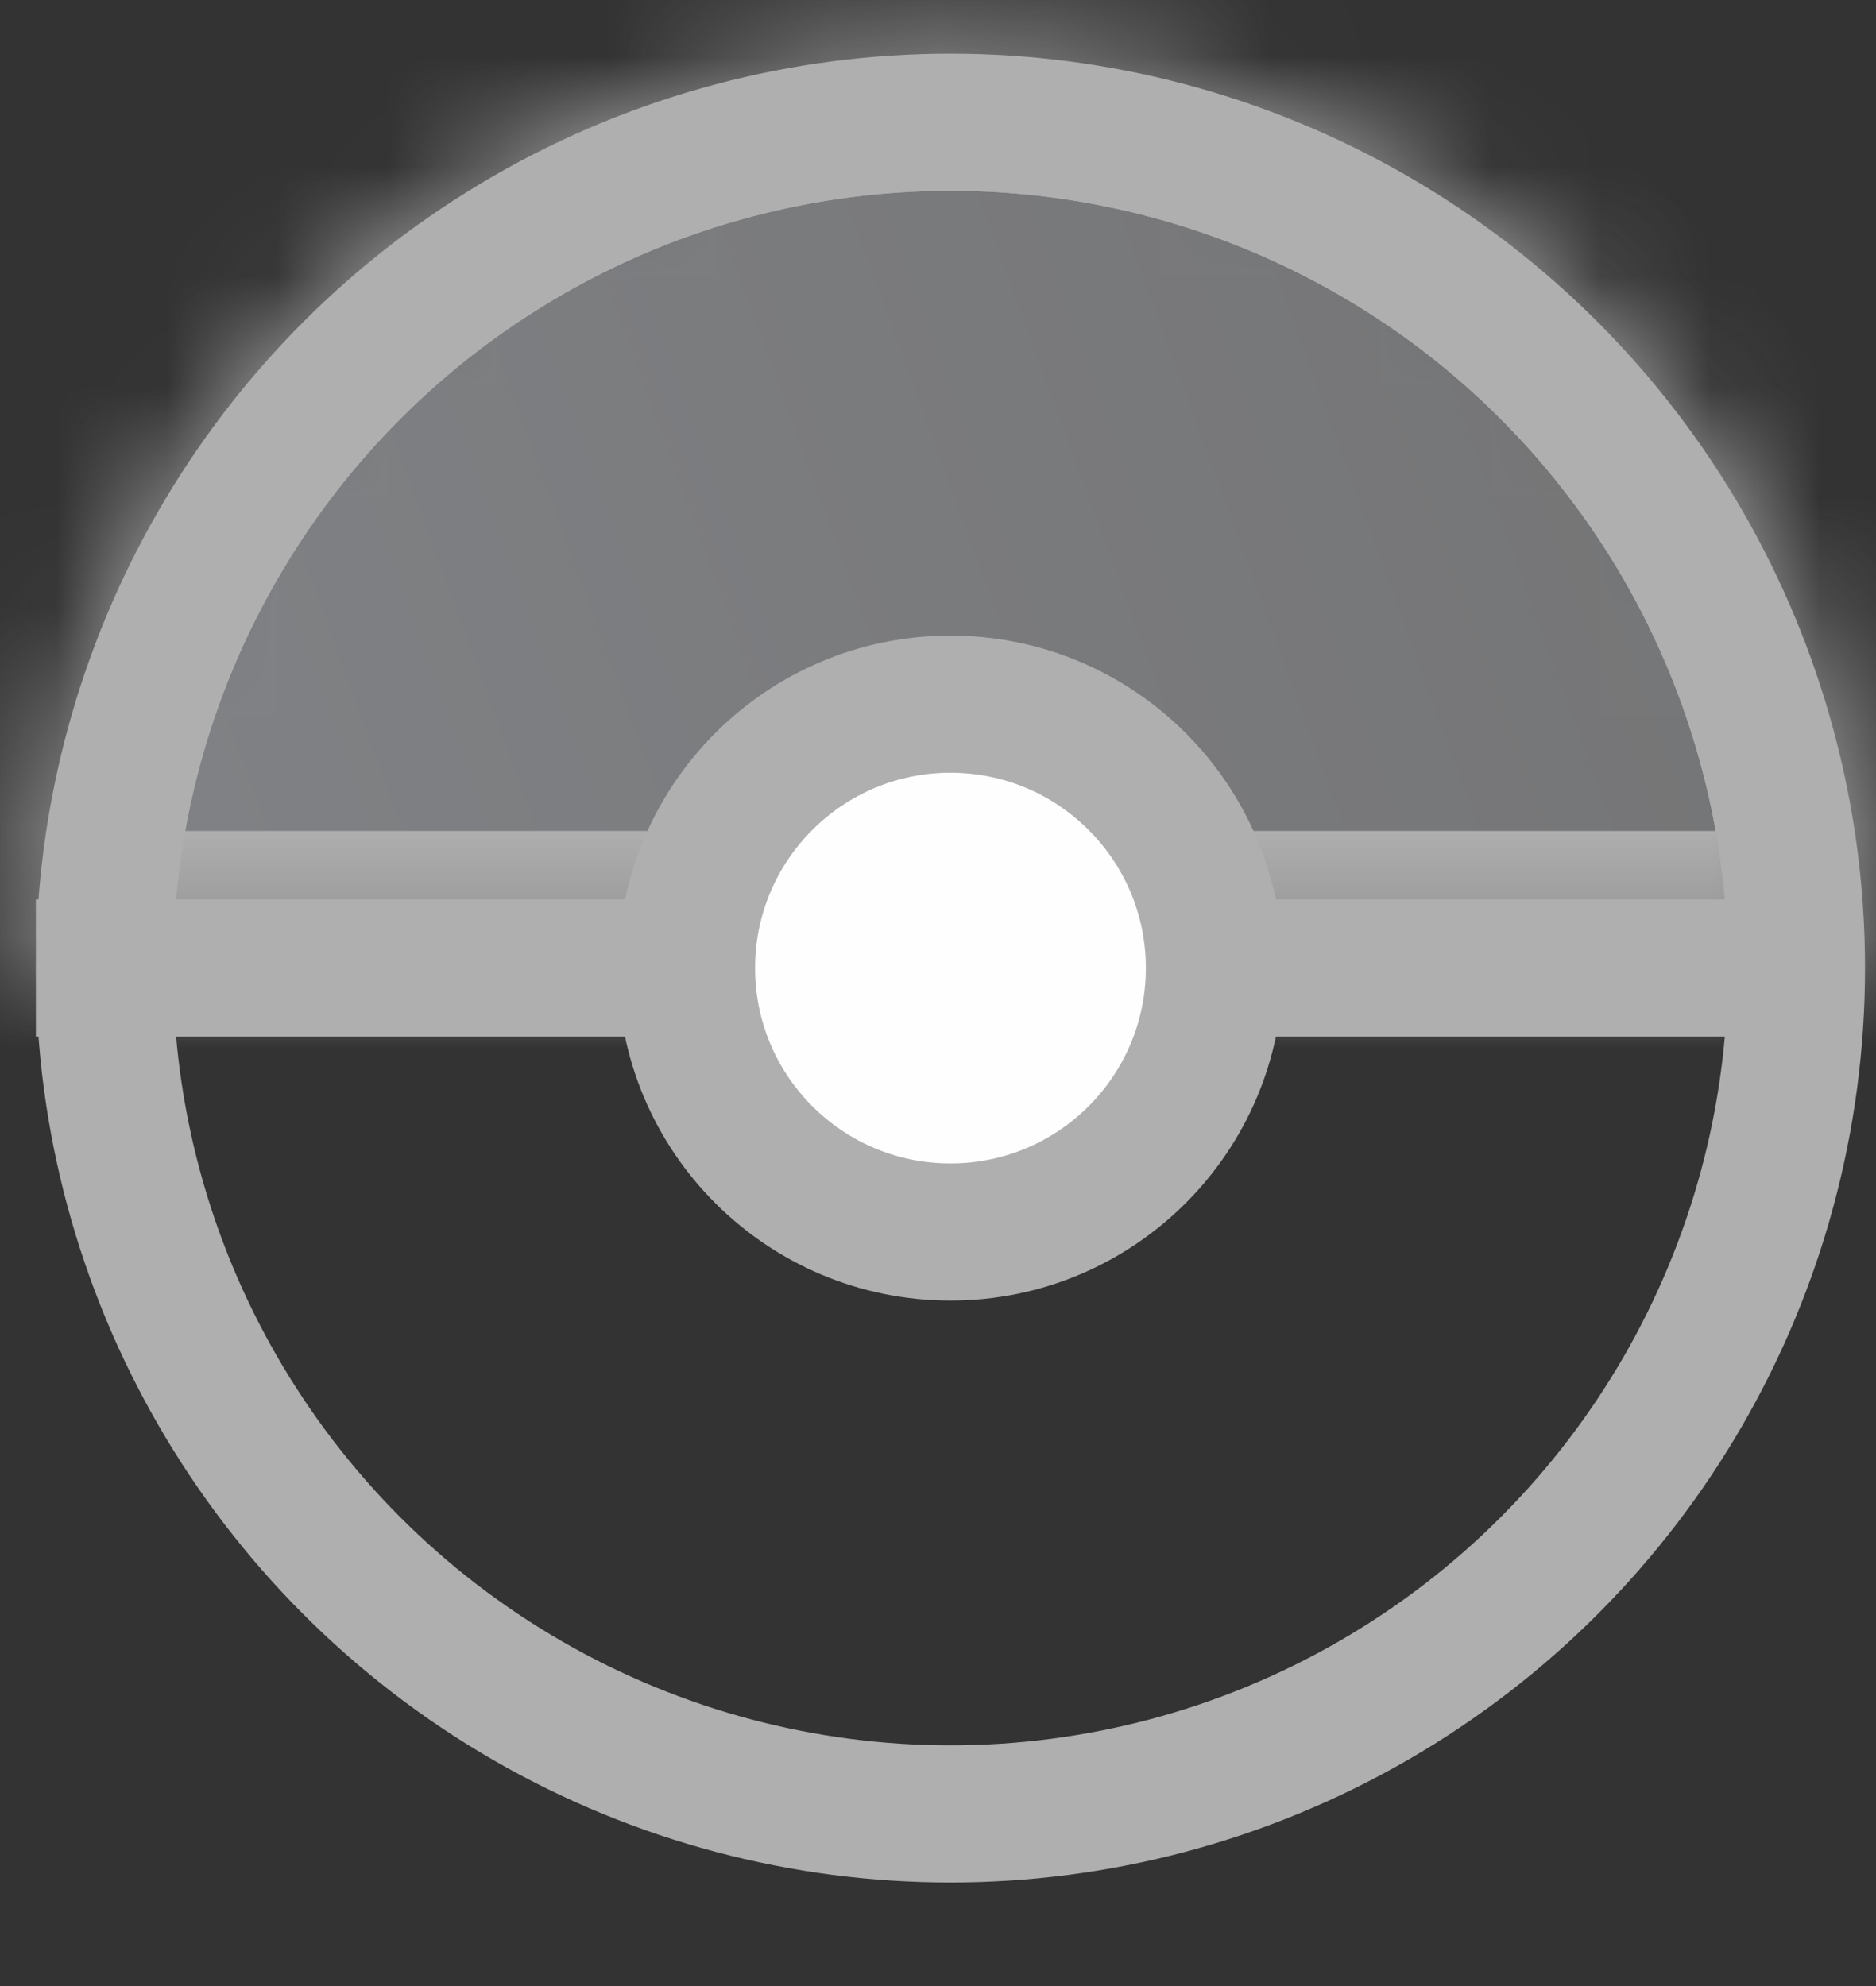 <svg width="17" height="18" viewBox="0 0 17 18" fill="none" xmlns="http://www.w3.org/2000/svg">
<rect x="0" y="0" width="17" height="18" fill="#333333" stroke="none"/>
<mask id="path-1-inside-1_7_13291" fill="white">
<path d="M0.325 8.774C0.325 7.686 0.539 6.608 0.956 5.602C1.373 4.597 1.983 3.683 2.753 2.914C3.522 2.144 4.436 1.534 5.441 1.117C6.447 0.701 7.525 0.486 8.613 0.486C9.701 0.486 10.779 0.701 11.784 1.117C12.79 1.534 13.704 2.144 14.473 2.914C15.243 3.683 15.853 4.597 16.27 5.602C16.686 6.608 16.901 7.686 16.901 8.774L8.613 8.774L0.325 8.774Z"/>
</mask>
<path d="M0.325 8.774C0.325 7.686 0.539 6.608 0.956 5.602C1.373 4.597 1.983 3.683 2.753 2.914C3.522 2.144 4.436 1.534 5.441 1.117C6.447 0.701 7.525 0.486 8.613 0.486C9.701 0.486 10.779 0.701 11.784 1.117C12.79 1.534 13.704 2.144 14.473 2.914C15.243 3.683 15.853 4.597 16.27 5.602C16.686 6.608 16.901 7.686 16.901 8.774L8.613 8.774L0.325 8.774Z" fill="url(#paint0_linear_7_13291)" fill-opacity="0.5" stroke="#AFAFB0" stroke-width="2.486" mask="url(#path-1-inside-1_7_13291)"/>
<circle cx="8.613" cy="8.774" r="7.666" stroke="#AFAFB0" stroke-width="1.243"/>
<circle cx="8.613" cy="8.774" r="2.392" fill="#FEFEFE" stroke="#AFAFB0" stroke-width="1.243"/>
<path d="M5.976 8.774H0.325" stroke="#AFAFB0" stroke-width="1.243"/>
<path d="M15.974 8.774L10.758 8.774" stroke="#AFAFB0" stroke-width="1.243"/>
<defs>
<linearGradient id="paint0_linear_7_13291" x1="19.387" y1="0.486" x2="-2.161" y2="8.36" gradientUnits="userSpaceOnUse">
<stop stop-color="#AFAFB0"/>
<stop offset="1" stop-color="#D4D7DE"/>
</linearGradient>
</defs>
</svg>
